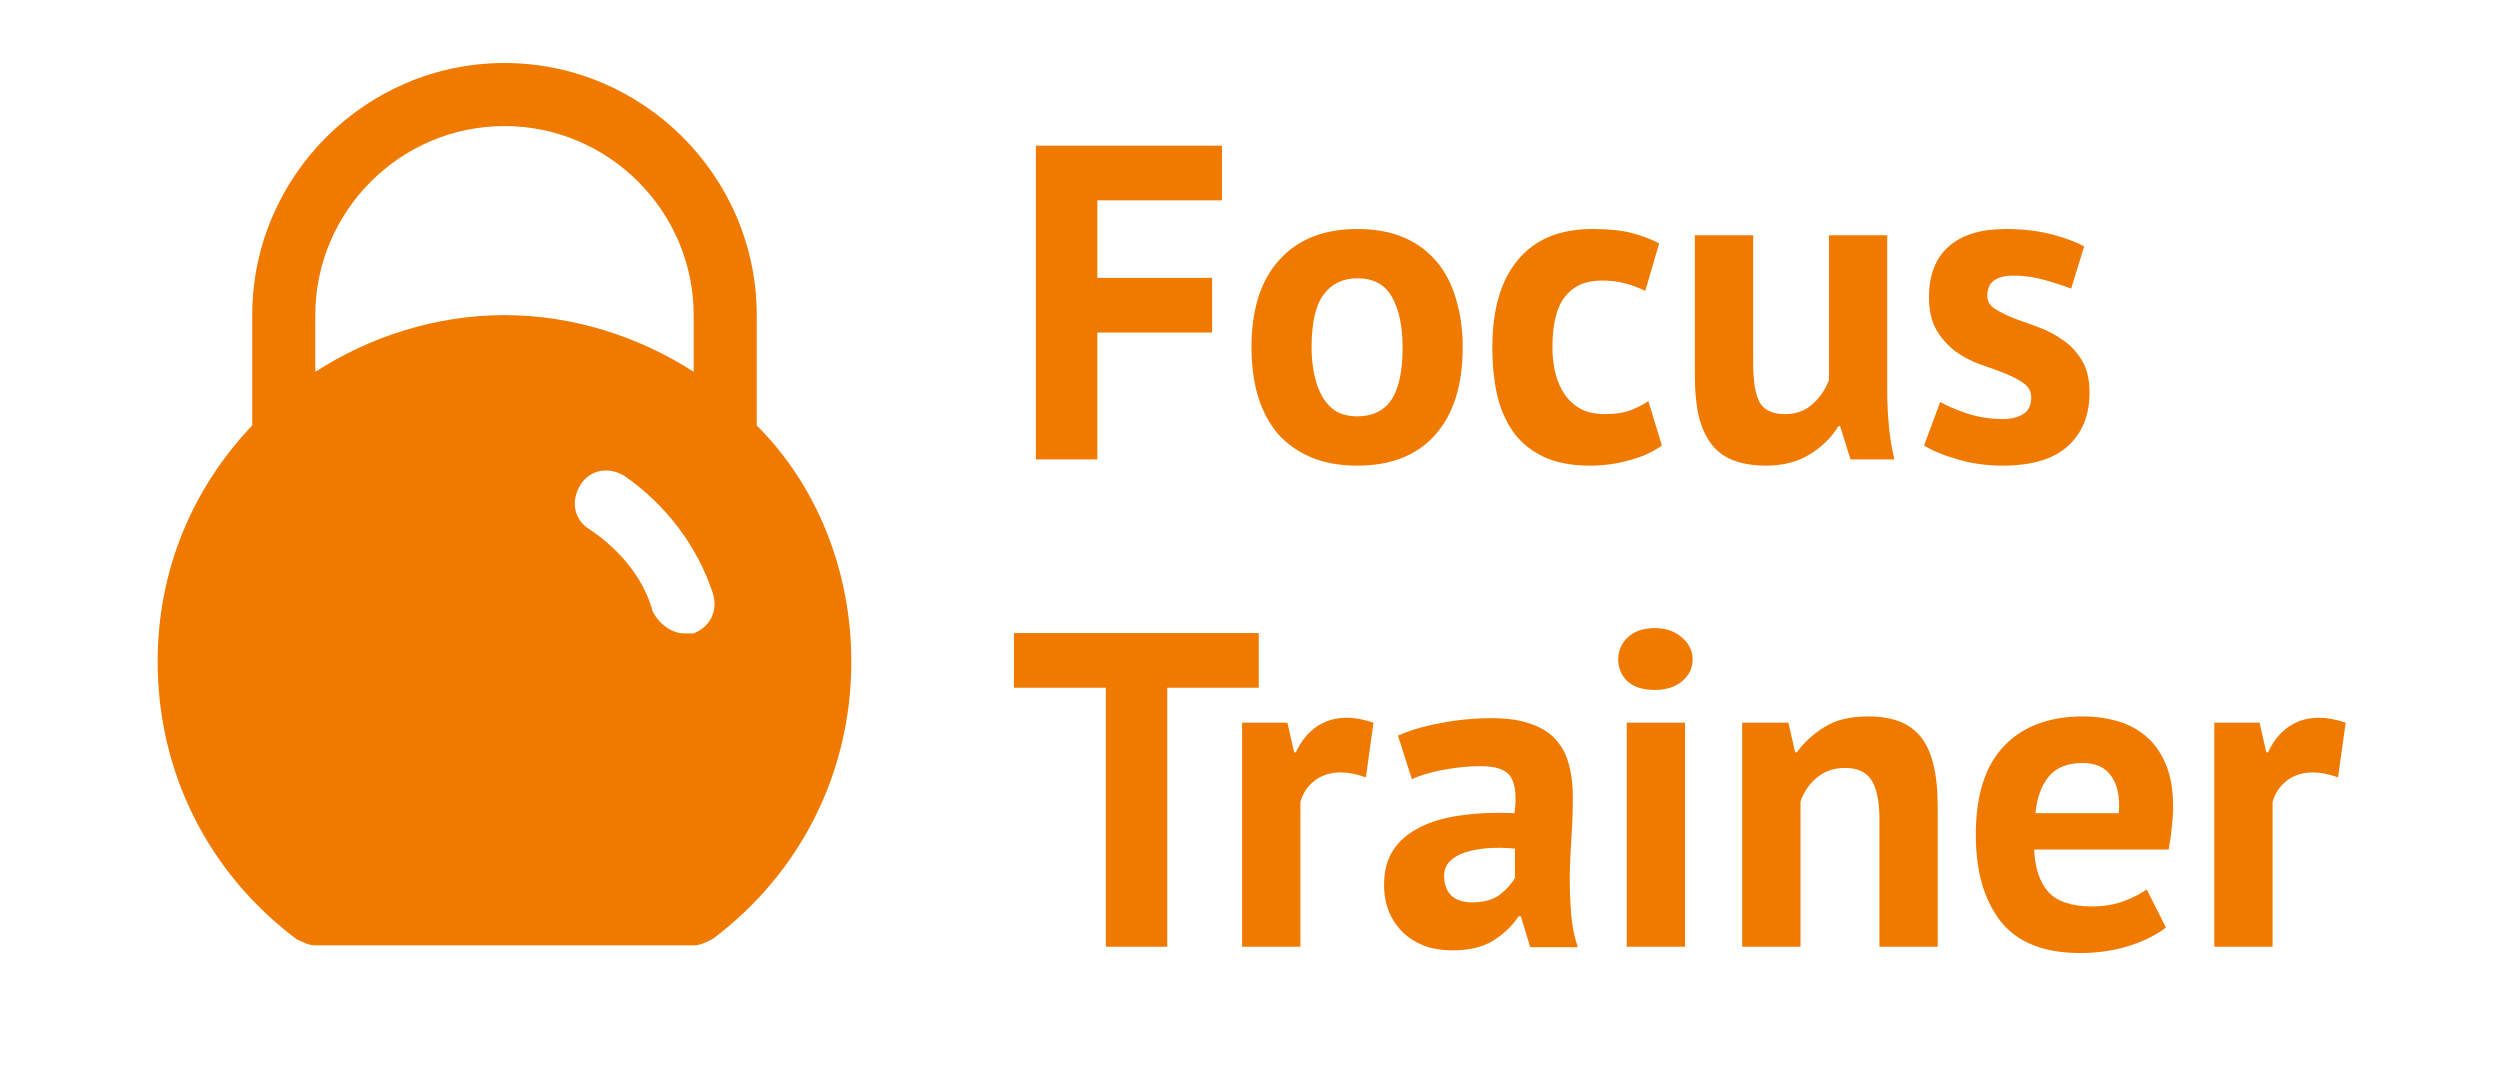 <svg width="250" height="107" viewBox="0 0 250 107" fill="none" xmlns="http://www.w3.org/2000/svg">
<path d="M75.673 42.541V31.512C75.673 17.647 64.322 6.302 50.448 6.302C36.575 6.302 25.224 17.647 25.224 31.512V42.541C19.233 48.843 15.765 57.036 15.765 66.175C15.765 77.204 20.81 87.287 29.639 93.905C30.269 94.22 30.9 94.535 31.53 94.535H69.367C69.997 94.535 70.628 94.22 71.258 93.905C80.087 87.287 85.132 77.204 85.132 66.175C85.132 57.036 81.663 48.528 75.673 42.541ZM31.53 37.184V31.512C31.53 21.113 40.043 12.605 50.448 12.605C60.853 12.605 69.367 21.113 69.367 31.512V37.184C64.006 33.718 57.385 31.512 50.448 31.512C43.512 31.512 36.89 33.718 31.53 37.184ZM69.367 63.339C69.051 63.339 68.736 63.339 68.421 63.339C67.16 63.339 65.898 62.393 65.268 61.133C64.322 57.666 61.799 54.831 58.962 52.94C57.385 51.995 57.069 50.104 58.016 48.528C58.961 46.953 60.853 46.637 62.43 47.583C66.529 50.419 69.682 54.515 71.258 59.242C71.889 61.133 70.943 62.709 69.367 63.339Z" fill="#F07900"/>
<path d="M103.587 14.565H122.197V20.033H109.731V27.786H121.211V33.254H109.731V45.937H103.587V14.565ZM125.149 34.733C125.149 30.939 126.075 28.025 127.929 25.994C129.783 23.932 132.383 22.901 135.732 22.901C137.525 22.901 139.08 23.185 140.395 23.753C141.711 24.32 142.802 25.127 143.669 26.173C144.536 27.189 145.178 28.429 145.597 29.893C146.045 31.357 146.27 32.97 146.27 34.733C146.27 38.527 145.343 41.456 143.489 43.517C141.666 45.549 139.08 46.565 135.732 46.565C133.938 46.565 132.383 46.281 131.068 45.713C129.752 45.145 128.646 44.354 127.749 43.338C126.882 42.292 126.225 41.037 125.776 39.573C125.358 38.109 125.149 36.496 125.149 34.733ZM131.158 34.733C131.158 35.719 131.247 36.63 131.427 37.467C131.606 38.303 131.875 39.035 132.234 39.663C132.593 40.29 133.056 40.783 133.624 41.142C134.222 41.47 134.924 41.635 135.732 41.635C137.256 41.635 138.392 41.082 139.14 39.977C139.887 38.871 140.261 37.123 140.261 34.733C140.261 32.671 139.917 31.013 139.229 29.758C138.541 28.474 137.376 27.831 135.732 27.831C134.297 27.831 133.175 28.369 132.368 29.445C131.561 30.52 131.158 32.283 131.158 34.733ZM166.185 44.548C165.288 45.205 164.197 45.698 162.911 46.027C161.656 46.385 160.355 46.565 159.01 46.565C157.216 46.565 155.692 46.281 154.436 45.713C153.21 45.145 152.209 44.354 151.432 43.338C150.654 42.292 150.086 41.037 149.728 39.573C149.399 38.109 149.234 36.496 149.234 34.733C149.234 30.939 150.086 28.025 151.79 25.994C153.494 23.932 155.975 22.901 159.234 22.901C160.878 22.901 162.194 23.036 163.181 23.305C164.197 23.574 165.109 23.917 165.916 24.335L164.526 29.086C163.838 28.757 163.15 28.503 162.463 28.324C161.805 28.145 161.043 28.055 160.176 28.055C158.562 28.055 157.336 28.593 156.499 29.669C155.661 30.714 155.243 32.403 155.243 34.733C155.243 35.689 155.348 36.571 155.557 37.377C155.766 38.184 156.08 38.886 156.499 39.483C156.917 40.081 157.455 40.559 158.113 40.918C158.8 41.246 159.593 41.411 160.49 41.411C161.476 41.411 162.313 41.291 163.001 41.052C163.688 40.783 164.302 40.469 164.84 40.111L166.185 44.548ZM175.316 23.529V36.257C175.316 38.079 175.525 39.394 175.943 40.201C176.392 41.007 177.244 41.411 178.499 41.411C179.605 41.411 180.517 41.082 181.235 40.425C181.982 39.767 182.535 38.961 182.894 38.005V23.529H188.724V39.125C188.724 40.35 188.784 41.56 188.903 42.755C189.022 43.92 189.202 44.981 189.441 45.937H185.047L184.015 42.621H183.836C183.148 43.756 182.192 44.697 180.966 45.444C179.74 46.191 178.29 46.565 176.616 46.565C175.48 46.565 174.464 46.415 173.567 46.116C172.67 45.818 171.923 45.325 171.325 44.638C170.726 43.95 170.263 43.024 169.934 41.859C169.636 40.694 169.486 39.23 169.486 37.467V23.529H175.316ZM203.122 39.752C203.122 39.155 202.868 38.677 202.36 38.318C201.851 37.96 201.224 37.631 200.476 37.332C199.729 37.034 198.907 36.735 198.01 36.436C197.113 36.107 196.291 35.674 195.544 35.136C194.797 34.569 194.169 33.867 193.66 33.03C193.152 32.163 192.898 31.058 192.898 29.713C192.898 27.503 193.555 25.814 194.871 24.649C196.187 23.484 198.085 22.901 200.566 22.901C202.27 22.901 203.81 23.081 205.185 23.439C206.56 23.798 207.636 24.201 208.414 24.649L207.113 28.862C206.425 28.593 205.559 28.309 204.512 28.011C203.466 27.712 202.405 27.562 201.328 27.562C199.595 27.562 198.728 28.235 198.728 29.579C198.728 30.117 198.982 30.55 199.49 30.879C199.998 31.207 200.626 31.521 201.373 31.82C202.121 32.089 202.943 32.388 203.84 32.716C204.737 33.045 205.559 33.478 206.306 34.016C207.053 34.524 207.681 35.196 208.189 36.033C208.698 36.869 208.952 37.945 208.952 39.26C208.952 41.53 208.219 43.323 206.754 44.638C205.32 45.922 203.152 46.565 200.252 46.565C198.668 46.565 197.173 46.355 195.768 45.937C194.393 45.549 193.272 45.086 192.405 44.548L194.019 40.201C194.707 40.589 195.618 40.977 196.754 41.366C197.891 41.724 199.057 41.904 200.252 41.904C201.119 41.904 201.807 41.739 202.315 41.411C202.853 41.082 203.122 40.529 203.122 39.752Z" fill="#F07900"/>
<path d="M125.874 68.771H116.726V94.675H110.583V68.771H101.39V63.304H125.874V68.771ZM136.587 77.735C135.66 77.406 134.823 77.242 134.076 77.242C133.03 77.242 132.147 77.526 131.43 78.093C130.743 78.631 130.279 79.333 130.04 80.2V94.675H124.21V72.267H128.739L129.412 75.225H129.591C130.1 74.12 130.788 73.268 131.654 72.67C132.521 72.073 133.538 71.774 134.703 71.774C135.481 71.774 136.363 71.938 137.349 72.267L136.587 77.735ZM139.797 73.567C140.993 73.029 142.413 72.61 144.057 72.312C145.701 71.983 147.42 71.819 149.214 71.819C150.768 71.819 152.069 72.013 153.115 72.401C154.162 72.76 154.984 73.283 155.582 73.97C156.21 74.657 156.643 75.479 156.882 76.435C157.151 77.391 157.286 78.467 157.286 79.662C157.286 80.977 157.241 82.306 157.151 83.65C157.062 84.965 157.002 86.265 156.972 87.549C156.972 88.834 157.017 90.089 157.107 91.314C157.196 92.509 157.42 93.645 157.779 94.72H153.026L152.084 91.628H151.86C151.262 92.554 150.425 93.361 149.349 94.048C148.302 94.705 146.942 95.034 145.268 95.034C144.221 95.034 143.28 94.884 142.443 94.586C141.606 94.257 140.888 93.809 140.29 93.241C139.692 92.644 139.229 91.957 138.9 91.18C138.571 90.373 138.407 89.477 138.407 88.491C138.407 87.117 138.706 85.966 139.304 85.04C139.932 84.084 140.813 83.322 141.95 82.754C143.115 82.156 144.49 81.753 146.075 81.544C147.689 81.305 149.483 81.23 151.456 81.32C151.665 79.647 151.546 78.452 151.098 77.735C150.649 76.988 149.647 76.614 148.093 76.614C146.927 76.614 145.687 76.734 144.371 76.973C143.086 77.212 142.024 77.526 141.187 77.914L139.797 73.567ZM147.196 90.239C148.362 90.239 149.289 89.985 149.976 89.477C150.664 88.939 151.172 88.371 151.501 87.774V84.861C150.575 84.771 149.678 84.756 148.811 84.816C147.974 84.876 147.226 85.01 146.568 85.219C145.911 85.428 145.387 85.727 144.999 86.115C144.61 86.504 144.416 86.997 144.416 87.594C144.416 88.431 144.655 89.088 145.133 89.566C145.642 90.014 146.329 90.239 147.196 90.239ZM162.672 72.267H168.501V94.675H162.672V72.267ZM161.82 65.948C161.82 65.081 162.133 64.35 162.761 63.752C163.419 63.124 164.316 62.811 165.452 62.811C166.587 62.811 167.499 63.124 168.187 63.752C168.905 64.35 169.263 65.081 169.263 65.948C169.263 66.814 168.905 67.546 168.187 68.144C167.499 68.711 166.587 68.995 165.452 68.995C164.316 68.995 163.419 68.711 162.761 68.144C162.133 67.546 161.82 66.814 161.82 65.948ZM187.943 94.675V81.947C187.943 80.125 187.674 78.81 187.136 78.004C186.627 77.197 185.746 76.793 184.49 76.793C183.384 76.793 182.442 77.122 181.665 77.779C180.918 78.407 180.379 79.198 180.05 80.155V94.675H174.221V72.267H178.84L179.512 75.225H179.692C180.379 74.269 181.291 73.432 182.427 72.715C183.563 71.998 185.028 71.64 186.822 71.64C187.928 71.64 188.914 71.789 189.781 72.088C190.649 72.386 191.381 72.879 191.979 73.567C192.577 74.254 193.025 75.195 193.324 76.39C193.623 77.555 193.772 79.005 193.772 80.737V94.675H187.943ZM216.594 92.748C215.697 93.465 214.471 94.078 212.917 94.586C211.392 95.064 209.763 95.303 208.029 95.303C204.411 95.303 201.766 94.257 200.092 92.166C198.418 90.044 197.581 87.146 197.581 83.471C197.581 79.527 198.522 76.569 200.406 74.597C202.289 72.626 204.935 71.64 208.343 71.64C209.479 71.64 210.585 71.789 211.661 72.088C212.738 72.386 213.694 72.879 214.531 73.567C215.368 74.254 216.041 75.18 216.549 76.345C217.057 77.511 217.312 78.96 217.312 80.693C217.312 81.32 217.267 81.992 217.177 82.709C217.117 83.426 217.012 84.173 216.863 84.95H203.41C203.5 86.832 203.978 88.251 204.845 89.208C205.742 90.164 207.177 90.642 209.15 90.642C210.376 90.642 211.467 90.463 212.424 90.104C213.41 89.716 214.157 89.327 214.666 88.939L216.594 92.748ZM208.253 76.3C206.729 76.3 205.592 76.764 204.845 77.69C204.128 78.586 203.694 79.796 203.545 81.32H211.886C212.005 79.707 211.751 78.467 211.123 77.6C210.525 76.734 209.568 76.3 208.253 76.3ZM233.805 77.735C232.878 77.406 232.041 77.242 231.294 77.242C230.248 77.242 229.366 77.526 228.649 78.093C227.961 78.631 227.497 79.333 227.258 80.2V94.675H221.429V72.267H225.958L226.631 75.225H226.81C227.318 74.12 228.006 73.268 228.873 72.67C229.739 72.073 230.756 71.774 231.922 71.774C232.699 71.774 233.581 71.938 234.568 72.267L233.805 77.735Z" fill="#F07900"/>
</svg>
